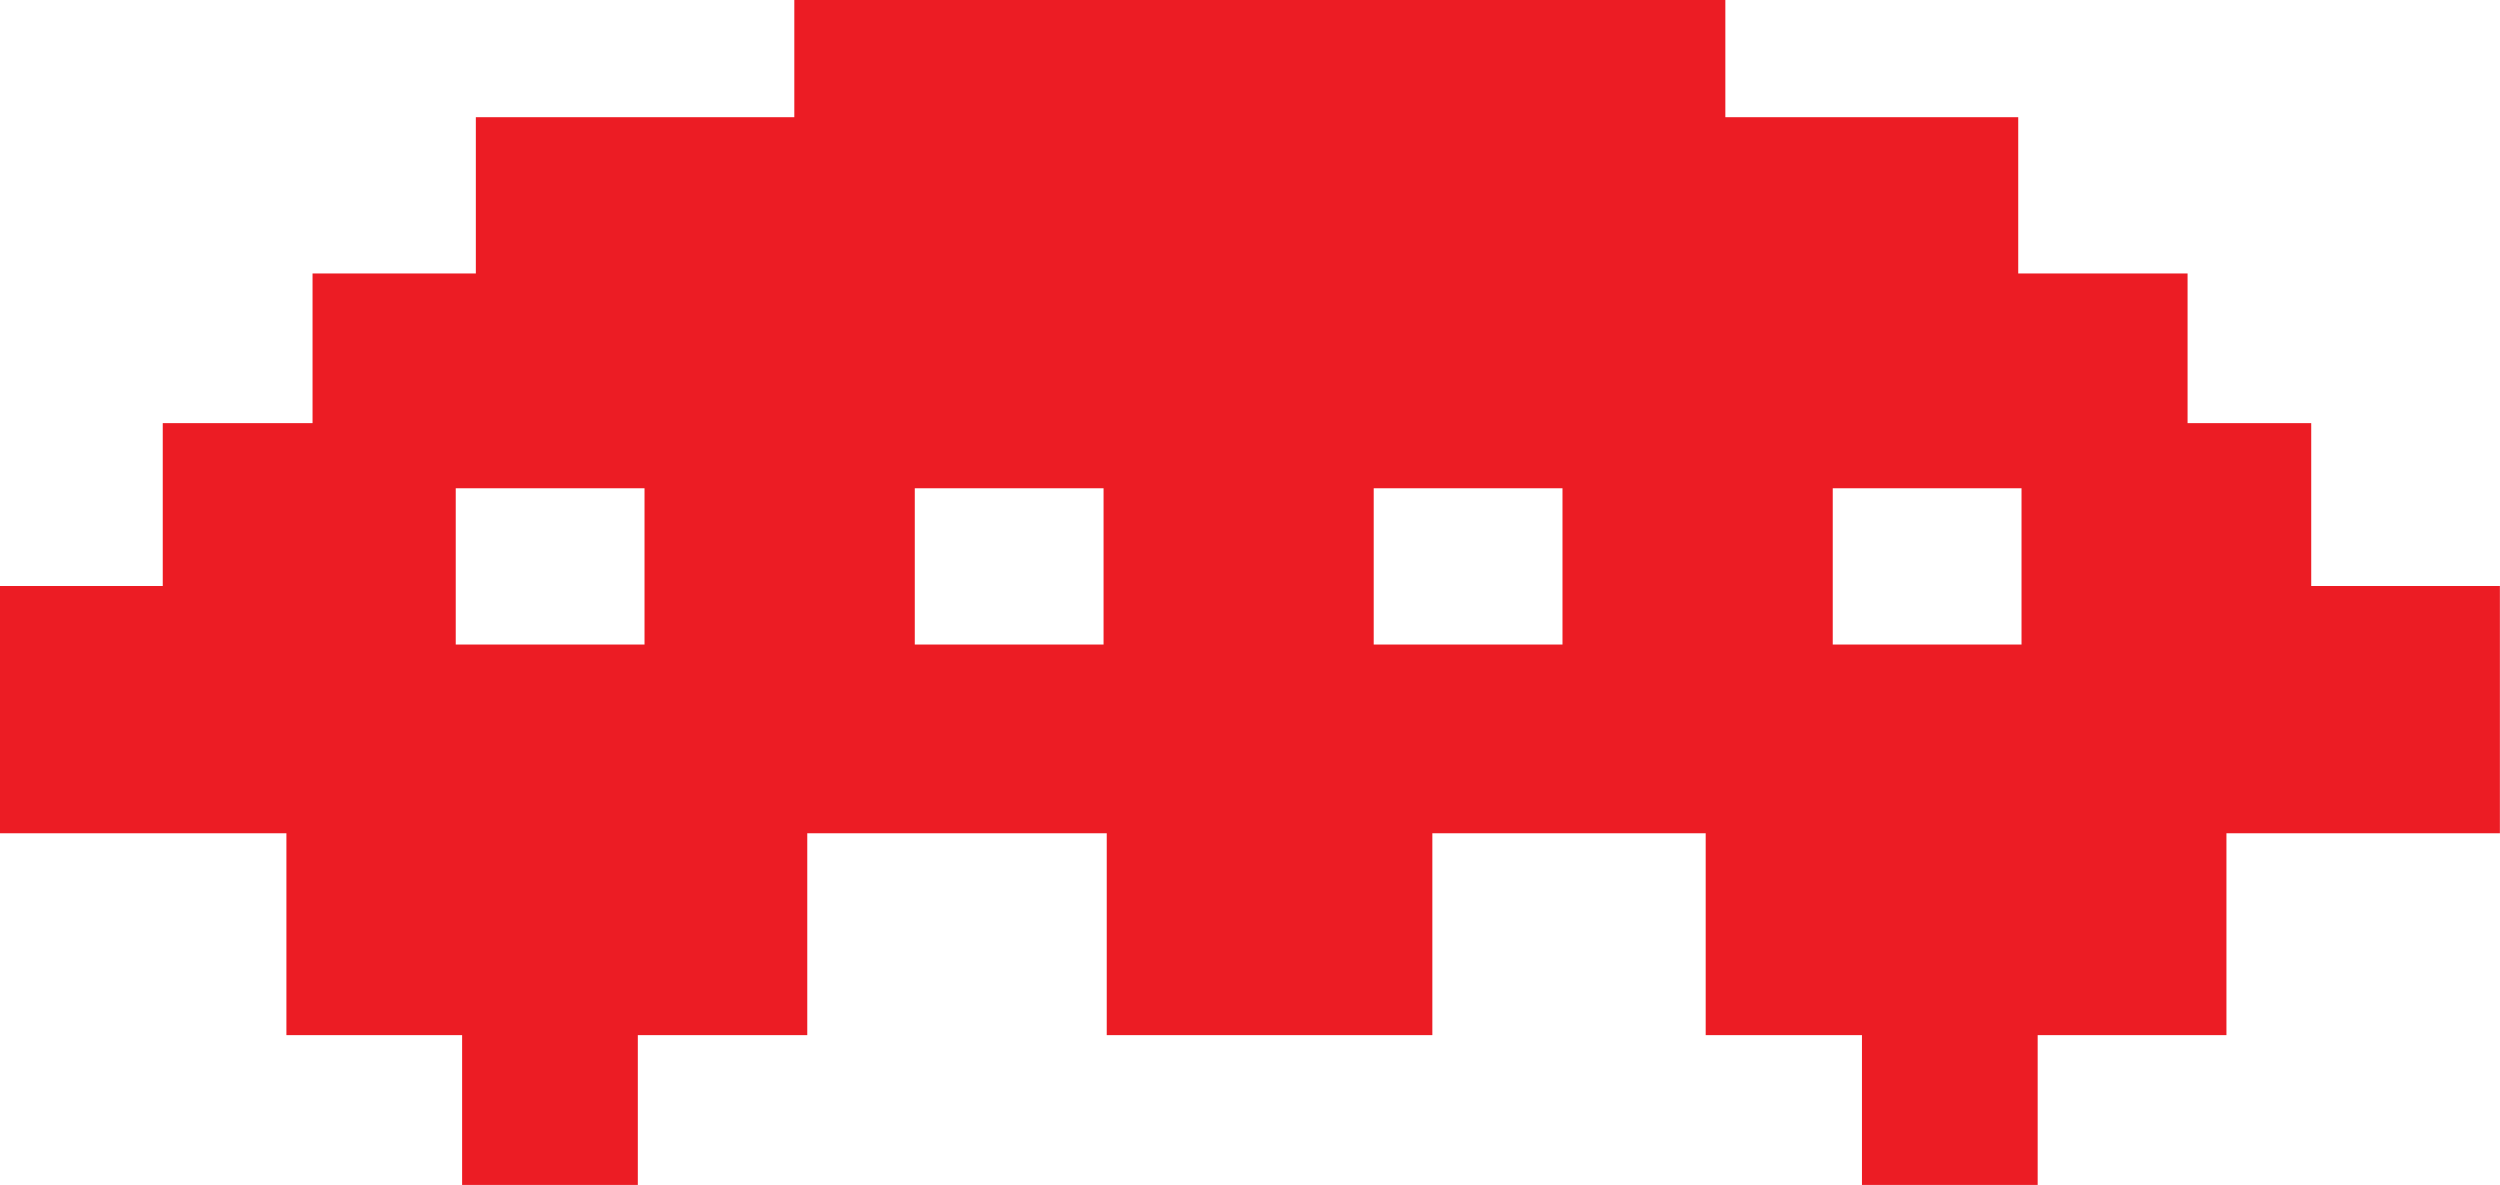 <svg id="Space_Invaders" data-name="Space Invaders" xmlns="http://www.w3.org/2000/svg" viewBox="0 0 227.65 107.9"><defs><style>.cls-1{fill:#ec1c24;}</style></defs><title>alien-07</title><path class="cls-1" d="M210.46,53.36V38.53H199.2V24.9H183.78V10.67H157.11V0H72.33V10.67h-29V24.9H28.46V38.53H14.82V53.36H0V75.88H26.08V94.26h16V107.9h16V94.26H73.51V75.88h27.27V94.26h29.65V75.88h24.89V94.26h14.23V107.9h16V94.26h17.19V75.88h24.9V53.36ZM58.69,58.69H41.5V44.46H58.69Zm41.8,0H83.3V44.46h17.19Zm41.79,0H125.09V44.46h17.19Zm41.8,0H166.89V44.46h17.19Z"/></svg>
